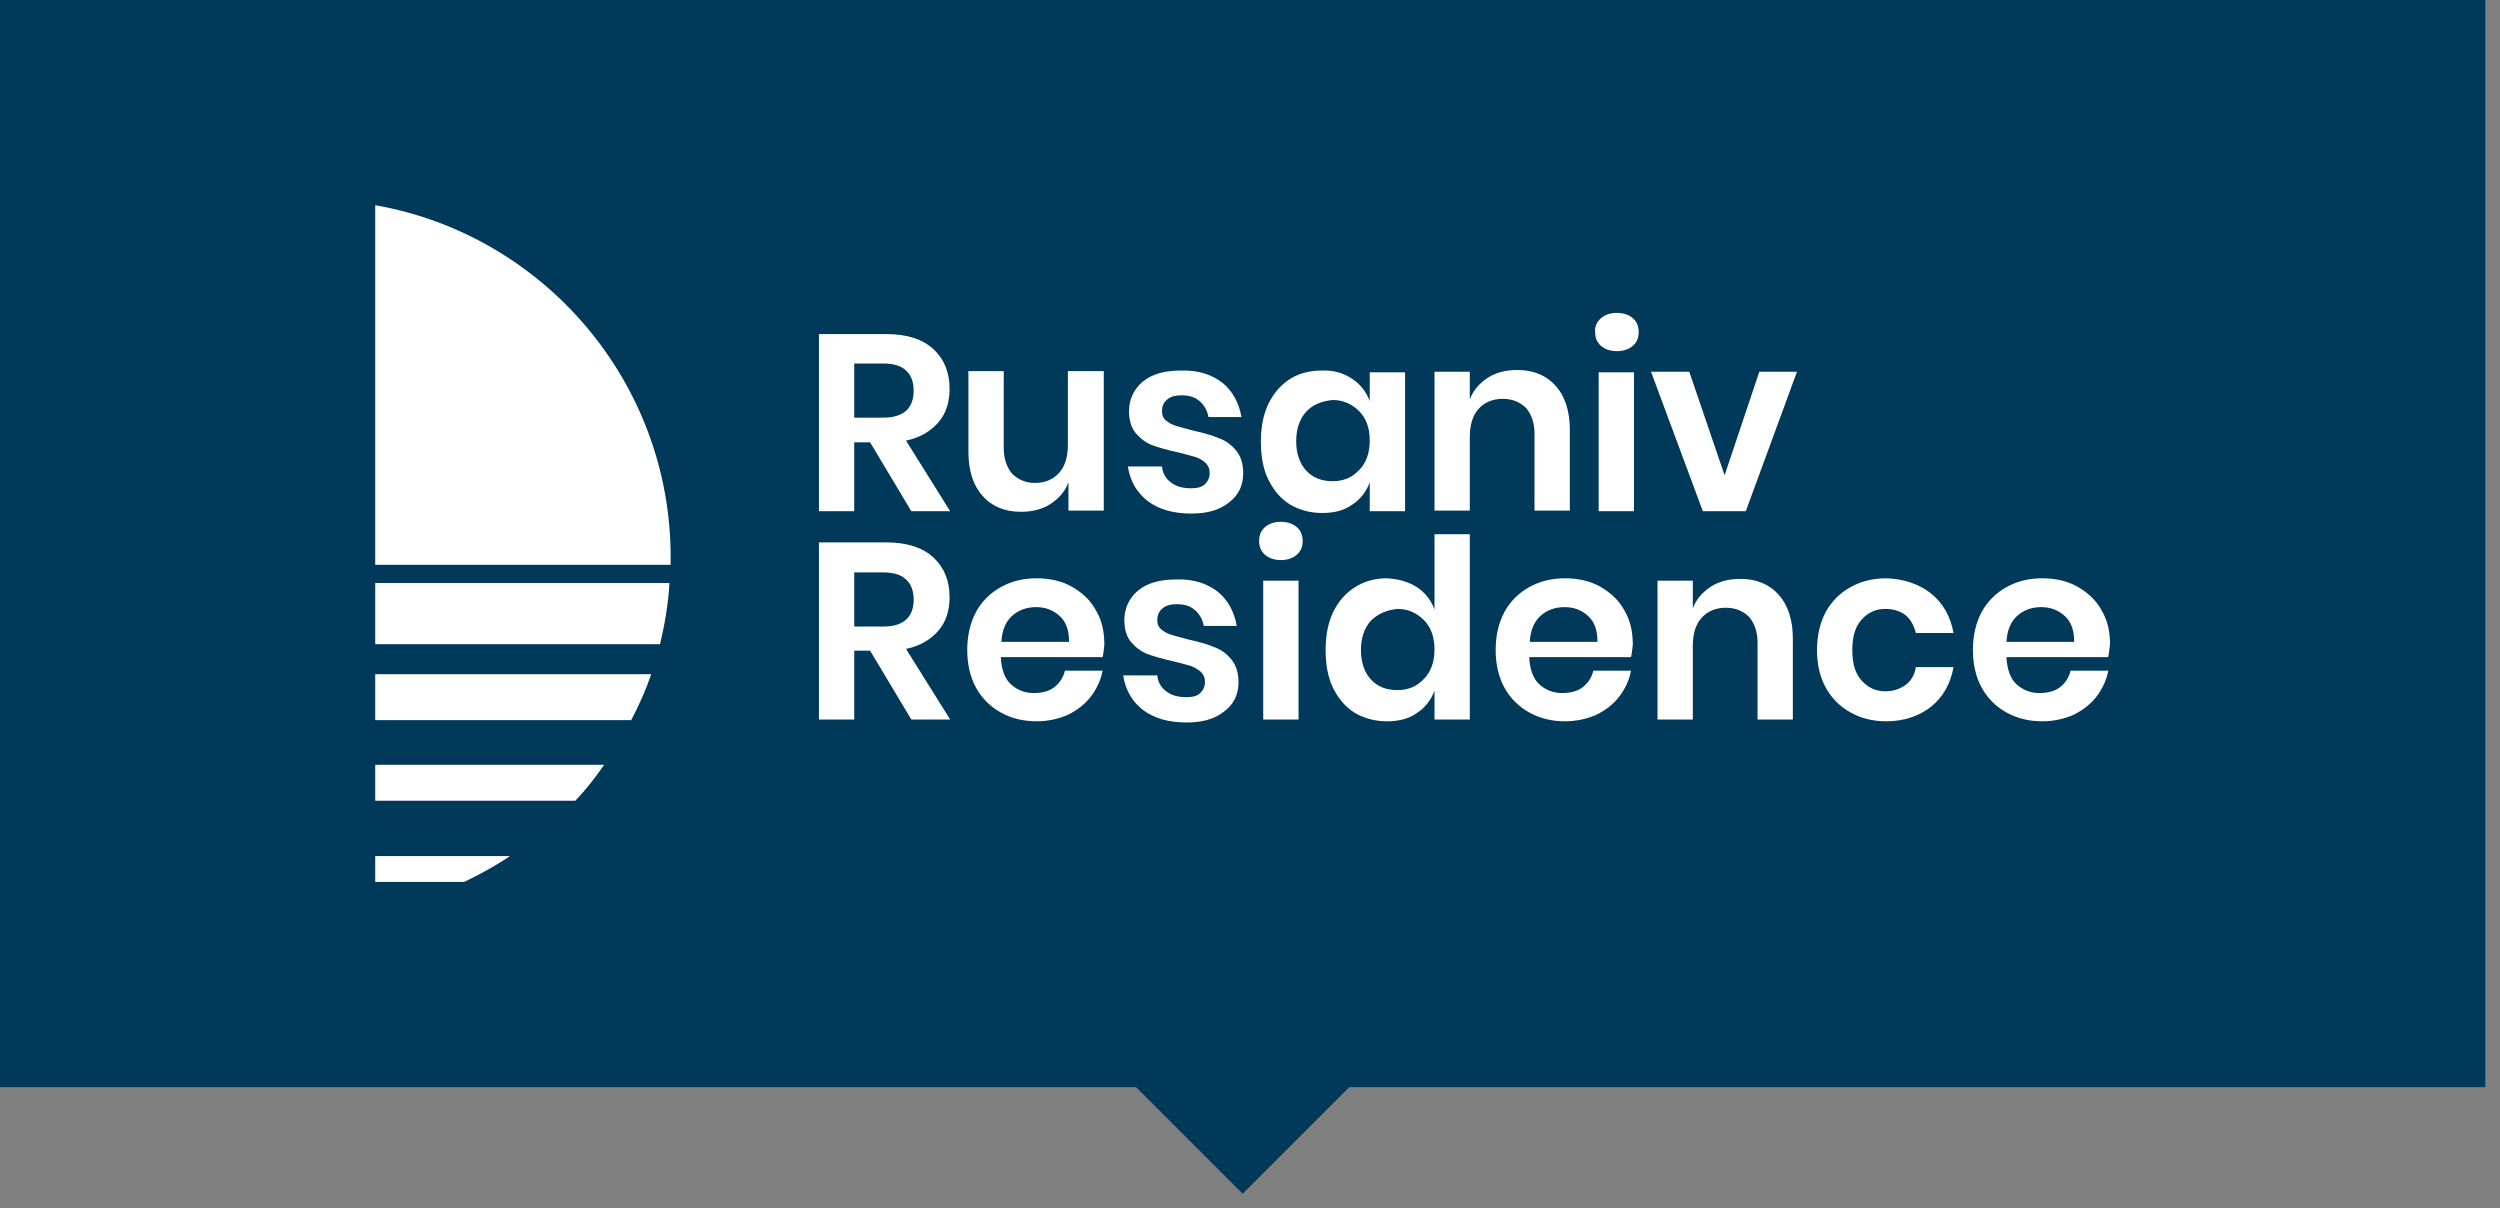 <svg width="120" height="58" viewBox="0 0 120 58" fill="none" xmlns="http://www.w3.org/2000/svg">
<rect x="0" y="0" width="120" height="58" fill="#808080" stroke="none"/>
<rect width="119.294" height="52.183" fill="#00395A"/>
<rect x="54.529" y="52.183" width="7.239" height="7.239" transform="rotate(-45 54.529 52.183)" fill="#00395A"/>
<path d="M43.743 24.538L41.766 21.233H41.003V24.538H39.309V16.036H42.557C43.546 16.036 44.308 16.29 44.817 16.77C45.325 17.25 45.579 17.872 45.579 18.663C45.579 19.312 45.41 19.849 45.043 20.273C44.675 20.697 44.167 21.007 43.489 21.149L45.608 24.538H43.743ZM41.003 20.047H42.388C43.348 20.047 43.856 19.623 43.856 18.748C43.856 18.352 43.743 18.013 43.489 17.787C43.263 17.561 42.896 17.448 42.388 17.448H41.003V20.047Z" fill="white"/>
<path d="M52.981 17.844V24.51H51.286V23.154C51.117 23.606 50.806 23.945 50.411 24.199C50.015 24.453 49.535 24.566 48.998 24.566C48.236 24.566 47.614 24.312 47.162 23.804C46.71 23.295 46.484 22.589 46.484 21.685V17.815H48.179V21.488C48.179 22.024 48.32 22.42 48.575 22.73C48.857 23.013 49.224 23.182 49.676 23.182C50.157 23.182 50.552 23.013 50.834 22.702C51.117 22.391 51.258 21.939 51.258 21.346V17.815H52.981V17.844Z" fill="white"/>
<path d="M58.685 18.38C59.166 18.776 59.476 19.341 59.589 20.019H58.008C57.951 19.708 57.81 19.454 57.584 19.256C57.358 19.058 57.075 18.974 56.708 18.974C56.426 18.974 56.2 19.03 56.03 19.171C55.861 19.313 55.776 19.482 55.776 19.736C55.776 19.934 55.833 20.075 55.974 20.188C56.115 20.301 56.256 20.386 56.454 20.442C56.652 20.499 56.934 20.584 57.273 20.668C57.782 20.781 58.177 20.894 58.516 21.036C58.827 21.149 59.109 21.346 59.335 21.629C59.561 21.911 59.674 22.25 59.674 22.73C59.674 23.295 59.448 23.776 58.996 24.114C58.544 24.482 57.951 24.651 57.188 24.651C56.313 24.651 55.635 24.453 55.098 24.058C54.59 23.663 54.251 23.126 54.138 22.391H55.776C55.804 22.73 55.974 22.985 56.2 23.154C56.454 23.352 56.765 23.437 57.188 23.437C57.471 23.437 57.697 23.38 57.838 23.239C57.979 23.098 58.064 22.928 58.064 22.702C58.064 22.504 58.008 22.363 57.866 22.222C57.725 22.081 57.556 21.996 57.386 21.939C57.188 21.883 56.906 21.798 56.539 21.713C56.03 21.601 55.635 21.488 55.324 21.375C55.013 21.262 54.759 21.064 54.533 20.81C54.307 20.555 54.194 20.188 54.194 19.736C54.194 19.171 54.42 18.691 54.844 18.324C55.296 17.957 55.889 17.787 56.68 17.787C57.527 17.759 58.177 17.985 58.685 18.38Z" fill="white"/>
<path d="M64.901 18.183C65.296 18.437 65.579 18.804 65.748 19.256V17.872H67.443V24.538H65.748V23.154C65.579 23.606 65.296 23.973 64.901 24.227C64.505 24.51 64.025 24.623 63.46 24.623C62.895 24.623 62.387 24.482 61.935 24.227C61.483 23.945 61.144 23.549 60.89 23.041C60.635 22.533 60.523 21.911 60.523 21.205C60.523 20.499 60.635 19.906 60.89 19.369C61.144 18.86 61.483 18.465 61.935 18.183C62.387 17.9 62.895 17.787 63.46 17.787C63.997 17.759 64.477 17.9 64.901 18.183ZM62.697 19.764C62.387 20.103 62.217 20.584 62.217 21.177C62.217 21.77 62.387 22.25 62.697 22.589C63.008 22.928 63.432 23.098 63.969 23.098C64.477 23.098 64.901 22.928 65.24 22.561C65.579 22.222 65.748 21.742 65.748 21.148C65.748 20.555 65.579 20.075 65.24 19.736C64.901 19.397 64.477 19.2 63.969 19.2C63.432 19.256 63.008 19.425 62.697 19.764Z" fill="white"/>
<path d="M74.674 18.522C75.126 19.03 75.352 19.736 75.352 20.64V24.51H73.657V20.838C73.657 20.301 73.516 19.906 73.262 19.595C72.98 19.312 72.612 19.143 72.132 19.143C71.652 19.143 71.256 19.312 70.974 19.623C70.692 19.934 70.55 20.386 70.55 20.979V24.51H68.856V17.844H70.55V19.171C70.72 18.719 71.031 18.38 71.426 18.126C71.821 17.872 72.302 17.759 72.838 17.759C73.601 17.759 74.222 18.013 74.674 18.522Z" fill="white"/>
<path d="M76.849 15.273C77.047 15.104 77.301 15.019 77.612 15.019C77.923 15.019 78.177 15.104 78.375 15.273C78.572 15.443 78.657 15.669 78.657 15.951C78.657 16.205 78.572 16.431 78.375 16.601C78.177 16.77 77.923 16.855 77.612 16.855C77.301 16.855 77.047 16.77 76.849 16.601C76.651 16.431 76.567 16.205 76.567 15.951C76.538 15.669 76.651 15.443 76.849 15.273ZM78.431 24.538H76.736V17.872H78.431V24.538Z" fill="white"/>
<path d="M82.781 22.815L84.447 17.844H86.255L83.798 24.538H81.736L79.25 17.844H81.086L82.781 22.815Z" fill="white"/>
<path d="M43.743 34.537L41.766 31.233H41.003V34.537H39.309V26.035H42.557C43.546 26.035 44.308 26.289 44.817 26.77C45.325 27.25 45.579 27.871 45.579 28.662C45.579 29.312 45.41 29.849 45.043 30.272C44.675 30.696 44.167 31.007 43.489 31.148L45.608 34.537H43.743ZM41.003 30.075H42.388C43.348 30.075 43.856 29.651 43.856 28.775C43.856 28.38 43.743 28.041 43.489 27.815C43.263 27.589 42.896 27.476 42.388 27.476H41.003V30.075Z" fill="white"/>
<path d="M52.925 31.543H48.038C48.066 32.136 48.236 32.588 48.518 32.843C48.829 33.125 49.196 33.266 49.62 33.266C50.015 33.266 50.354 33.182 50.608 32.984C50.862 32.786 51.032 32.532 51.117 32.193H52.925C52.84 32.645 52.642 33.069 52.359 33.436C52.077 33.803 51.71 34.086 51.258 34.312C50.806 34.509 50.297 34.622 49.761 34.622C49.111 34.622 48.546 34.481 48.038 34.199C47.529 33.916 47.134 33.521 46.851 33.012C46.569 32.504 46.428 31.882 46.428 31.204C46.428 30.498 46.569 29.905 46.851 29.368C47.134 28.86 47.529 28.464 48.038 28.182C48.546 27.899 49.111 27.758 49.761 27.758C50.41 27.758 51.004 27.899 51.484 28.182C51.964 28.464 52.359 28.832 52.614 29.312C52.896 29.792 53.009 30.329 53.009 30.95C52.981 31.12 52.981 31.317 52.925 31.543ZM50.862 29.566C50.552 29.284 50.184 29.142 49.733 29.142C49.281 29.142 48.885 29.284 48.575 29.566C48.264 29.849 48.094 30.272 48.066 30.809H51.314C51.314 30.244 51.173 29.849 50.862 29.566Z" fill="white"/>
<path d="M58.46 28.408C58.94 28.803 59.251 29.368 59.364 30.046H57.782C57.725 29.736 57.584 29.481 57.358 29.284C57.132 29.086 56.85 29.001 56.483 29.001C56.2 29.001 55.974 29.058 55.805 29.199C55.635 29.34 55.55 29.51 55.55 29.764C55.55 29.962 55.607 30.103 55.748 30.216C55.889 30.329 56.031 30.413 56.228 30.47C56.426 30.526 56.709 30.611 57.047 30.696C57.556 30.809 57.951 30.922 58.29 31.063C58.601 31.176 58.883 31.374 59.109 31.656C59.336 31.939 59.448 32.278 59.448 32.758C59.448 33.323 59.222 33.803 58.77 34.142C58.319 34.509 57.725 34.679 56.963 34.679C56.087 34.679 55.409 34.481 54.873 34.086C54.364 33.69 54.025 33.153 53.912 32.419H55.55C55.579 32.758 55.748 33.012 55.974 33.182C56.228 33.379 56.539 33.464 56.963 33.464C57.245 33.464 57.471 33.408 57.612 33.266C57.754 33.125 57.838 32.956 57.838 32.73C57.838 32.532 57.782 32.391 57.641 32.249C57.499 32.136 57.33 32.023 57.16 31.967C56.963 31.91 56.68 31.826 56.313 31.741C55.805 31.628 55.409 31.515 55.099 31.402C54.788 31.289 54.533 31.091 54.308 30.837C54.082 30.583 53.969 30.216 53.969 29.764C53.969 29.199 54.195 28.719 54.618 28.352C55.07 27.984 55.663 27.815 56.454 27.815C57.302 27.787 57.951 28.012 58.46 28.408Z" fill="white"/>
<path d="M60.72 25.301C60.918 25.131 61.172 25.047 61.483 25.047C61.793 25.047 62.048 25.131 62.245 25.301C62.443 25.47 62.528 25.696 62.528 25.979C62.528 26.233 62.443 26.459 62.245 26.628C62.048 26.798 61.793 26.883 61.483 26.883C61.172 26.883 60.918 26.798 60.72 26.628C60.522 26.459 60.438 26.233 60.438 25.979C60.438 25.696 60.522 25.47 60.72 25.301ZM62.33 34.537H60.635V27.871H62.33V34.537Z" fill="white"/>
<path d="M68.008 28.182C68.403 28.436 68.686 28.803 68.856 29.255V25.64H70.55V34.538H68.856V33.153C68.686 33.605 68.403 33.972 68.008 34.227C67.613 34.509 67.132 34.622 66.567 34.622C66.003 34.622 65.494 34.481 65.042 34.227C64.59 33.944 64.251 33.549 63.997 33.04C63.743 32.532 63.63 31.91 63.63 31.204C63.63 30.498 63.743 29.905 63.997 29.368C64.251 28.86 64.59 28.464 65.042 28.182C65.494 27.899 66.003 27.758 66.567 27.758C67.132 27.787 67.613 27.928 68.008 28.182ZM65.805 29.792C65.494 30.131 65.325 30.611 65.325 31.204C65.325 31.797 65.494 32.278 65.805 32.617C66.116 32.956 66.539 33.125 67.076 33.125C67.584 33.125 68.008 32.956 68.347 32.588C68.686 32.249 68.856 31.769 68.856 31.176C68.856 30.583 68.686 30.103 68.347 29.764C68.008 29.425 67.584 29.227 67.076 29.227C66.567 29.284 66.144 29.453 65.805 29.792Z" fill="white"/>
<path d="M78.289 31.543H73.402C73.43 32.136 73.6 32.588 73.882 32.843C74.193 33.125 74.56 33.266 74.984 33.266C75.379 33.266 75.718 33.182 75.972 32.984C76.227 32.786 76.396 32.532 76.481 32.193H78.289C78.204 32.645 78.006 33.069 77.724 33.436C77.441 33.803 77.074 34.086 76.622 34.312C76.17 34.509 75.662 34.622 75.125 34.622C74.475 34.622 73.91 34.481 73.402 34.199C72.894 33.916 72.498 33.521 72.216 33.012C71.933 32.504 71.792 31.882 71.792 31.204C71.792 30.498 71.933 29.905 72.216 29.368C72.498 28.86 72.894 28.464 73.402 28.182C73.91 27.899 74.475 27.758 75.125 27.758C75.775 27.758 76.368 27.899 76.848 28.182C77.328 28.464 77.724 28.832 77.978 29.312C78.26 29.792 78.374 30.329 78.374 30.95C78.345 31.12 78.345 31.317 78.289 31.543ZM76.227 29.566C75.916 29.284 75.549 29.142 75.097 29.142C74.645 29.142 74.249 29.284 73.939 29.566C73.628 29.849 73.459 30.272 73.43 30.809H76.679C76.679 30.244 76.537 29.849 76.227 29.566Z" fill="white"/>
<path d="M85.379 28.549C85.831 29.058 86.057 29.764 86.057 30.668V34.537H84.362V30.865C84.362 30.329 84.221 29.933 83.967 29.622C83.685 29.34 83.317 29.171 82.837 29.171C82.357 29.171 81.962 29.34 81.679 29.651C81.397 29.962 81.255 30.413 81.255 31.007V34.537H79.561V27.871H81.255V29.199C81.425 28.747 81.736 28.408 82.131 28.154C82.526 27.899 83.007 27.787 83.543 27.787C84.306 27.787 84.927 28.041 85.379 28.549Z" fill="white"/>
<path d="M92.696 28.493C93.261 28.945 93.628 29.594 93.769 30.385H91.961C91.876 30.046 91.735 29.764 91.481 29.538C91.227 29.34 90.888 29.227 90.492 29.227C90.04 29.227 89.673 29.396 89.363 29.735C89.052 30.075 88.911 30.555 88.911 31.204C88.911 31.854 89.052 32.334 89.363 32.673C89.673 33.012 90.04 33.182 90.492 33.182C90.888 33.182 91.199 33.069 91.481 32.871C91.735 32.673 91.905 32.391 91.961 32.023H93.769C93.628 32.814 93.261 33.464 92.696 33.916C92.131 34.368 91.396 34.622 90.549 34.622C89.899 34.622 89.334 34.481 88.826 34.199C88.317 33.916 87.922 33.521 87.639 33.012C87.357 32.504 87.216 31.882 87.216 31.204C87.216 30.498 87.357 29.905 87.639 29.368C87.922 28.86 88.317 28.464 88.826 28.182C89.334 27.899 89.899 27.758 90.549 27.758C91.396 27.787 92.131 28.041 92.696 28.493Z" fill="white"/>
<path d="M101.197 31.543H96.31C96.338 32.136 96.508 32.588 96.79 32.843C97.101 33.125 97.468 33.266 97.892 33.266C98.287 33.266 98.626 33.182 98.881 32.984C99.135 32.786 99.304 32.532 99.389 32.193H101.197C101.112 32.645 100.914 33.069 100.632 33.436C100.35 33.803 99.982 34.086 99.53 34.312C99.078 34.509 98.57 34.622 98.033 34.622C97.384 34.622 96.819 34.481 96.31 34.199C95.802 33.916 95.406 33.521 95.124 33.012C94.841 32.504 94.7 31.882 94.7 31.204C94.7 30.498 94.841 29.905 95.124 29.368C95.406 28.86 95.802 28.464 96.31 28.182C96.819 27.899 97.384 27.758 98.033 27.758C98.683 27.758 99.276 27.899 99.756 28.182C100.237 28.464 100.632 28.832 100.886 29.312C101.169 29.792 101.282 30.329 101.282 30.95C101.253 31.12 101.225 31.317 101.197 31.543ZM99.107 29.566C98.796 29.284 98.429 29.142 97.977 29.142C97.525 29.142 97.129 29.284 96.819 29.566C96.508 29.849 96.338 30.272 96.31 30.809H99.559C99.559 30.244 99.417 29.849 99.107 29.566Z" fill="white"/>
<path d="M18.011 38.435H27.615C28.151 37.87 28.547 37.362 28.999 36.712H18.011V38.435Z" fill="white"/>
<path d="M18.011 34.566H30.298C30.694 33.803 30.976 33.182 31.258 32.362H18.011V34.566Z" fill="white"/>
<path d="M18.011 42.334H22.276C23.039 41.966 23.773 41.571 24.479 41.091H18.011V42.334Z" fill="white"/>
<path d="M18.011 9.85V27.109H32.191C32.191 26.996 32.191 26.883 32.191 26.741C32.191 18.296 26.061 11.262 18.011 9.85Z" fill="white"/>
<path d="M18.011 30.922H31.682C31.908 29.961 32.078 29.001 32.134 27.984H18.011V30.922Z" fill="white"/>
</svg>
